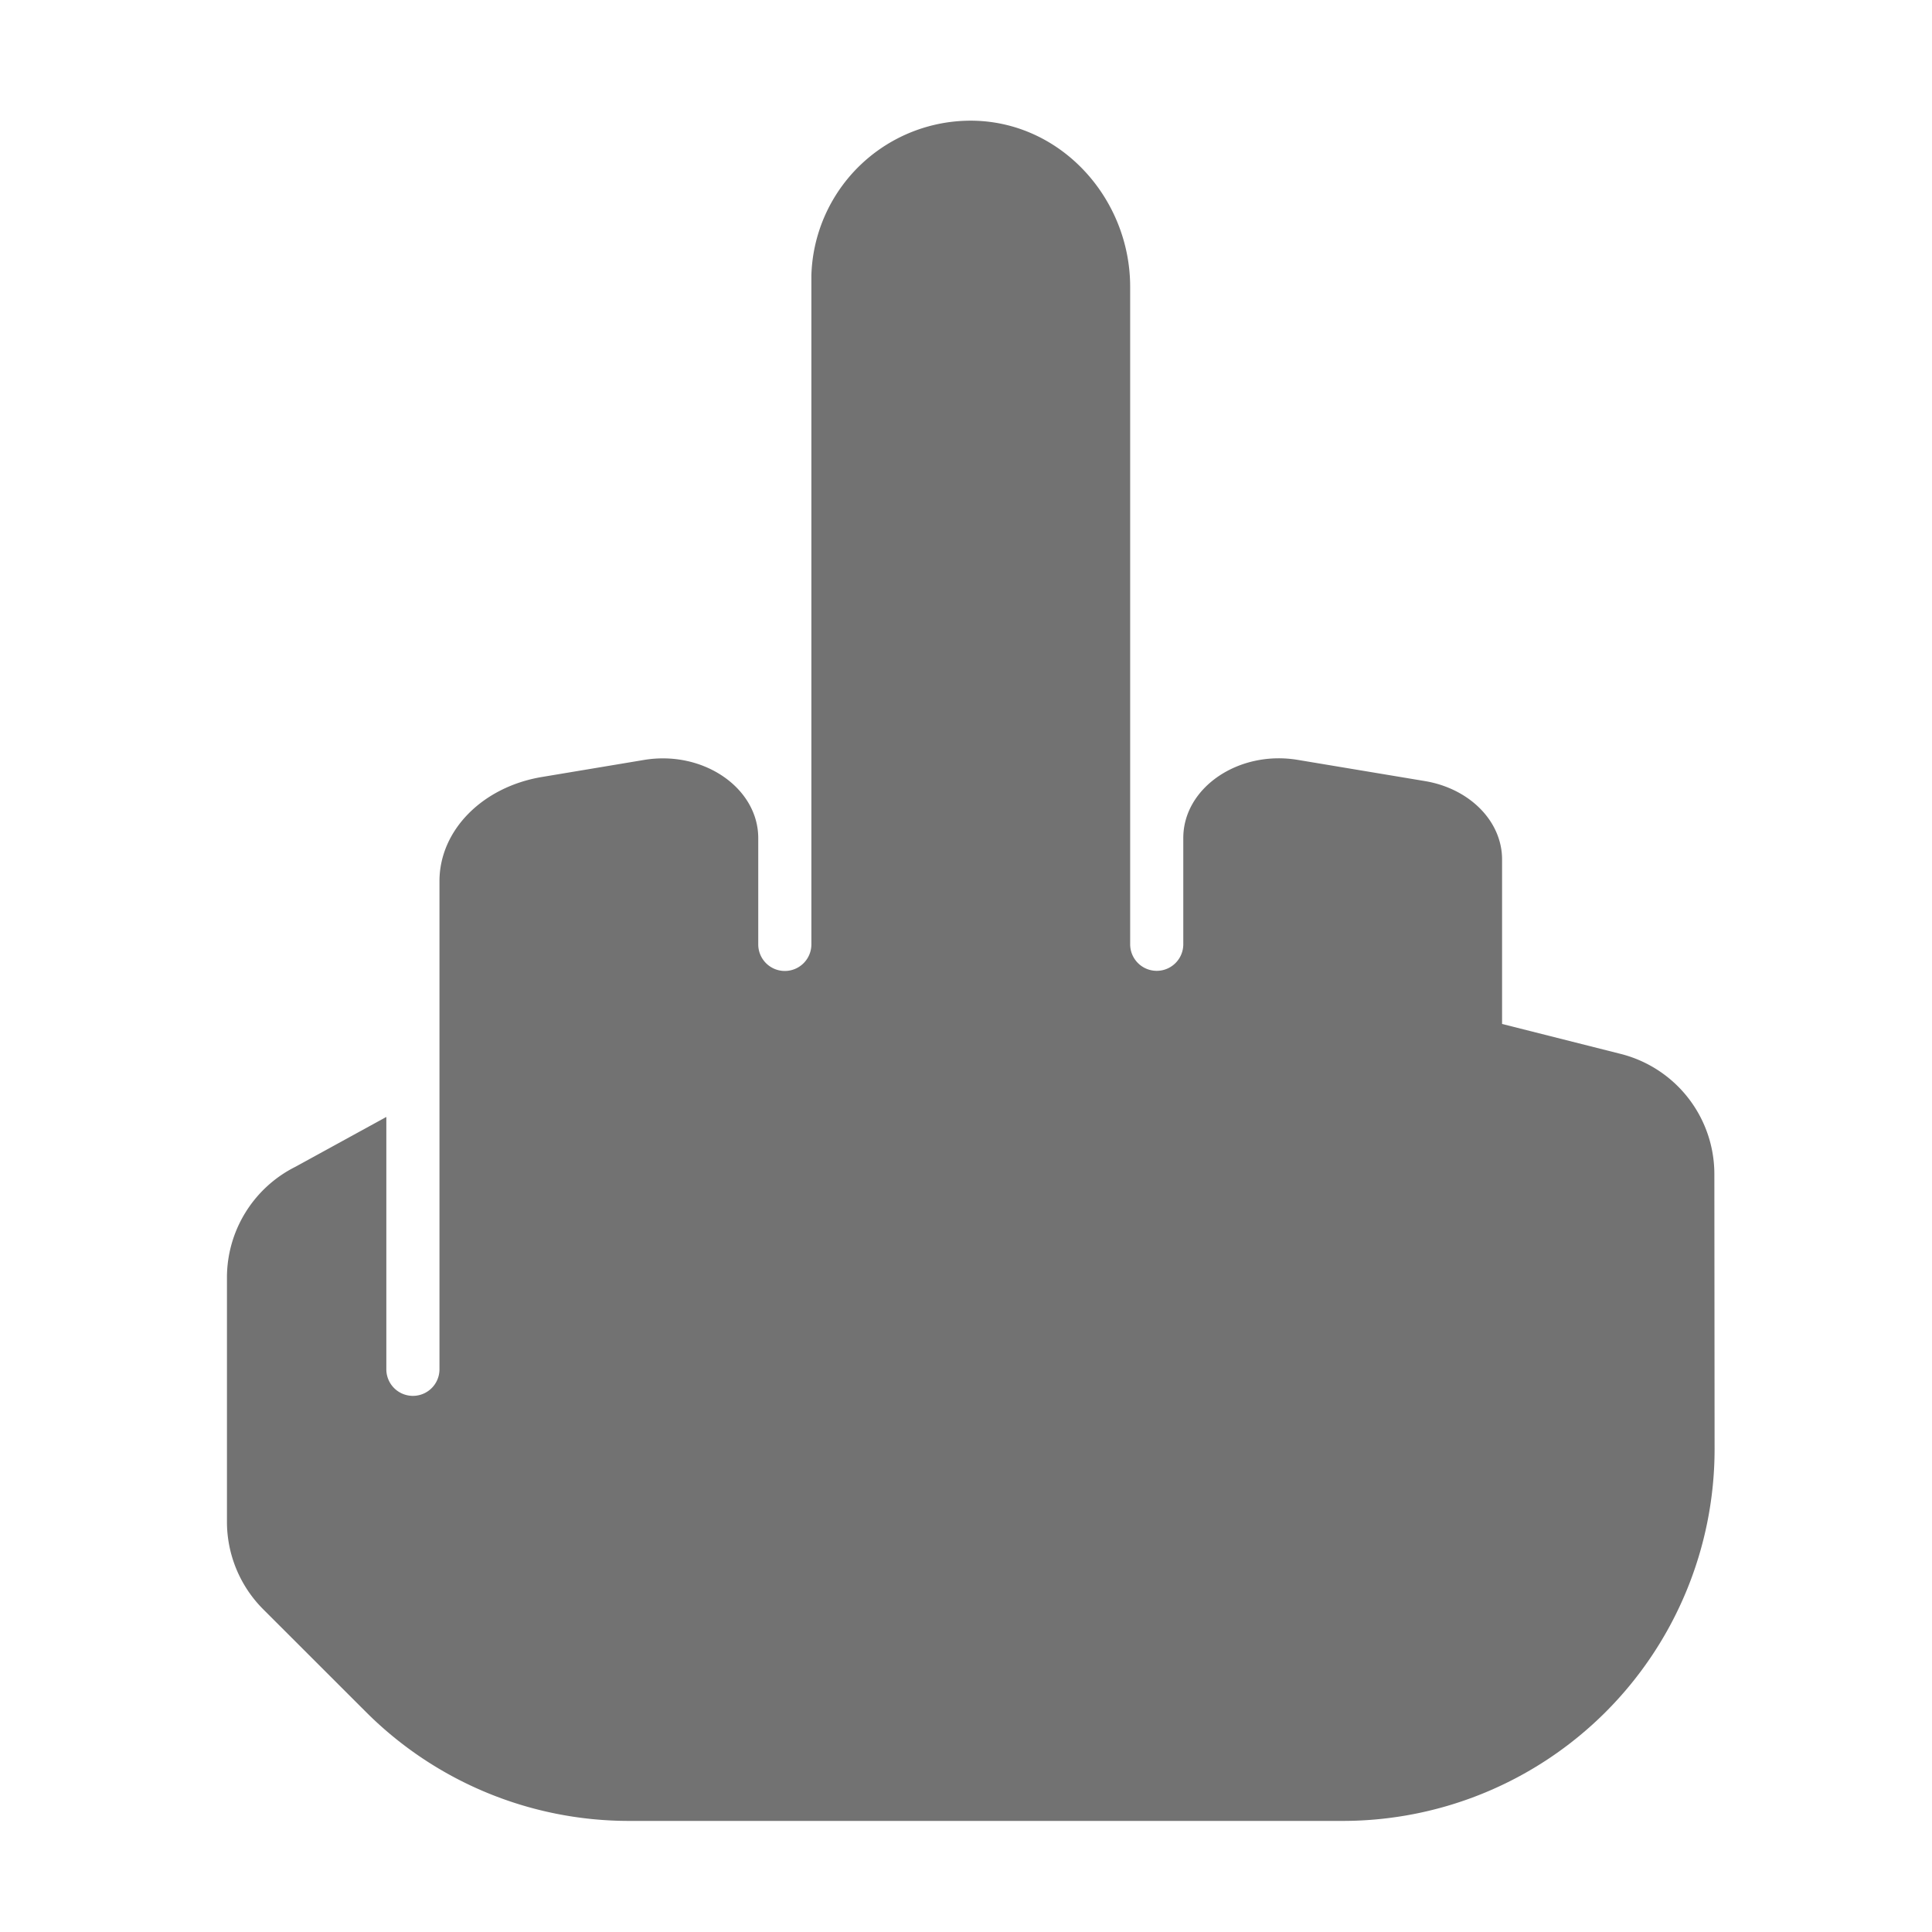 ﻿<?xml version='1.0' encoding='UTF-8'?>
<svg viewBox="-1.999 -2 32 32" xmlns="http://www.w3.org/2000/svg">
  <g transform="matrix(0.055, 0, 0, 0.055, 0, 0)">
    <defs>
      <style>.fa-secondary{opacity:.4}</style>
    </defs>
    <path d="M479.93, 317.16L480, 400A112 112 0 0 1 368.05, 512L153.05, 512A112 112 0 0 1 73.86, 479.19L42.93, 448.28A37.31 37.31 0 0 1 32, 421.89L32, 348.44A37.34 37.34 0 0 1 52.64, 315L80, 300L80, 376A8 8 0 0 0 96, 376L96, 229C96, 213.74 108.87, 200.62 126.87, 197.62L157.55, 192.5C175.37, 189.5 192, 200.89 192, 216.04L192, 248.04A8 8 0 0 0 208, 248.04L208, 46.54A48 48 0 0 1 257.44, 0L257.44, 0C283.75, 0.86 304, 23.78 304, 50L304, 248A8 8 0 0 0 320, 248L320, 216C320, 200.86 336.63, 189.51 354.45, 192.47L392.85, 198.87C406.31, 201.16 416, 211 416, 222.45L416, 272L451.65, 281A37.34 37.34 0 0 1 479.93, 317.16z" fill="#727272" fill-opacity="1" class="Black" />
  </g>
</svg>